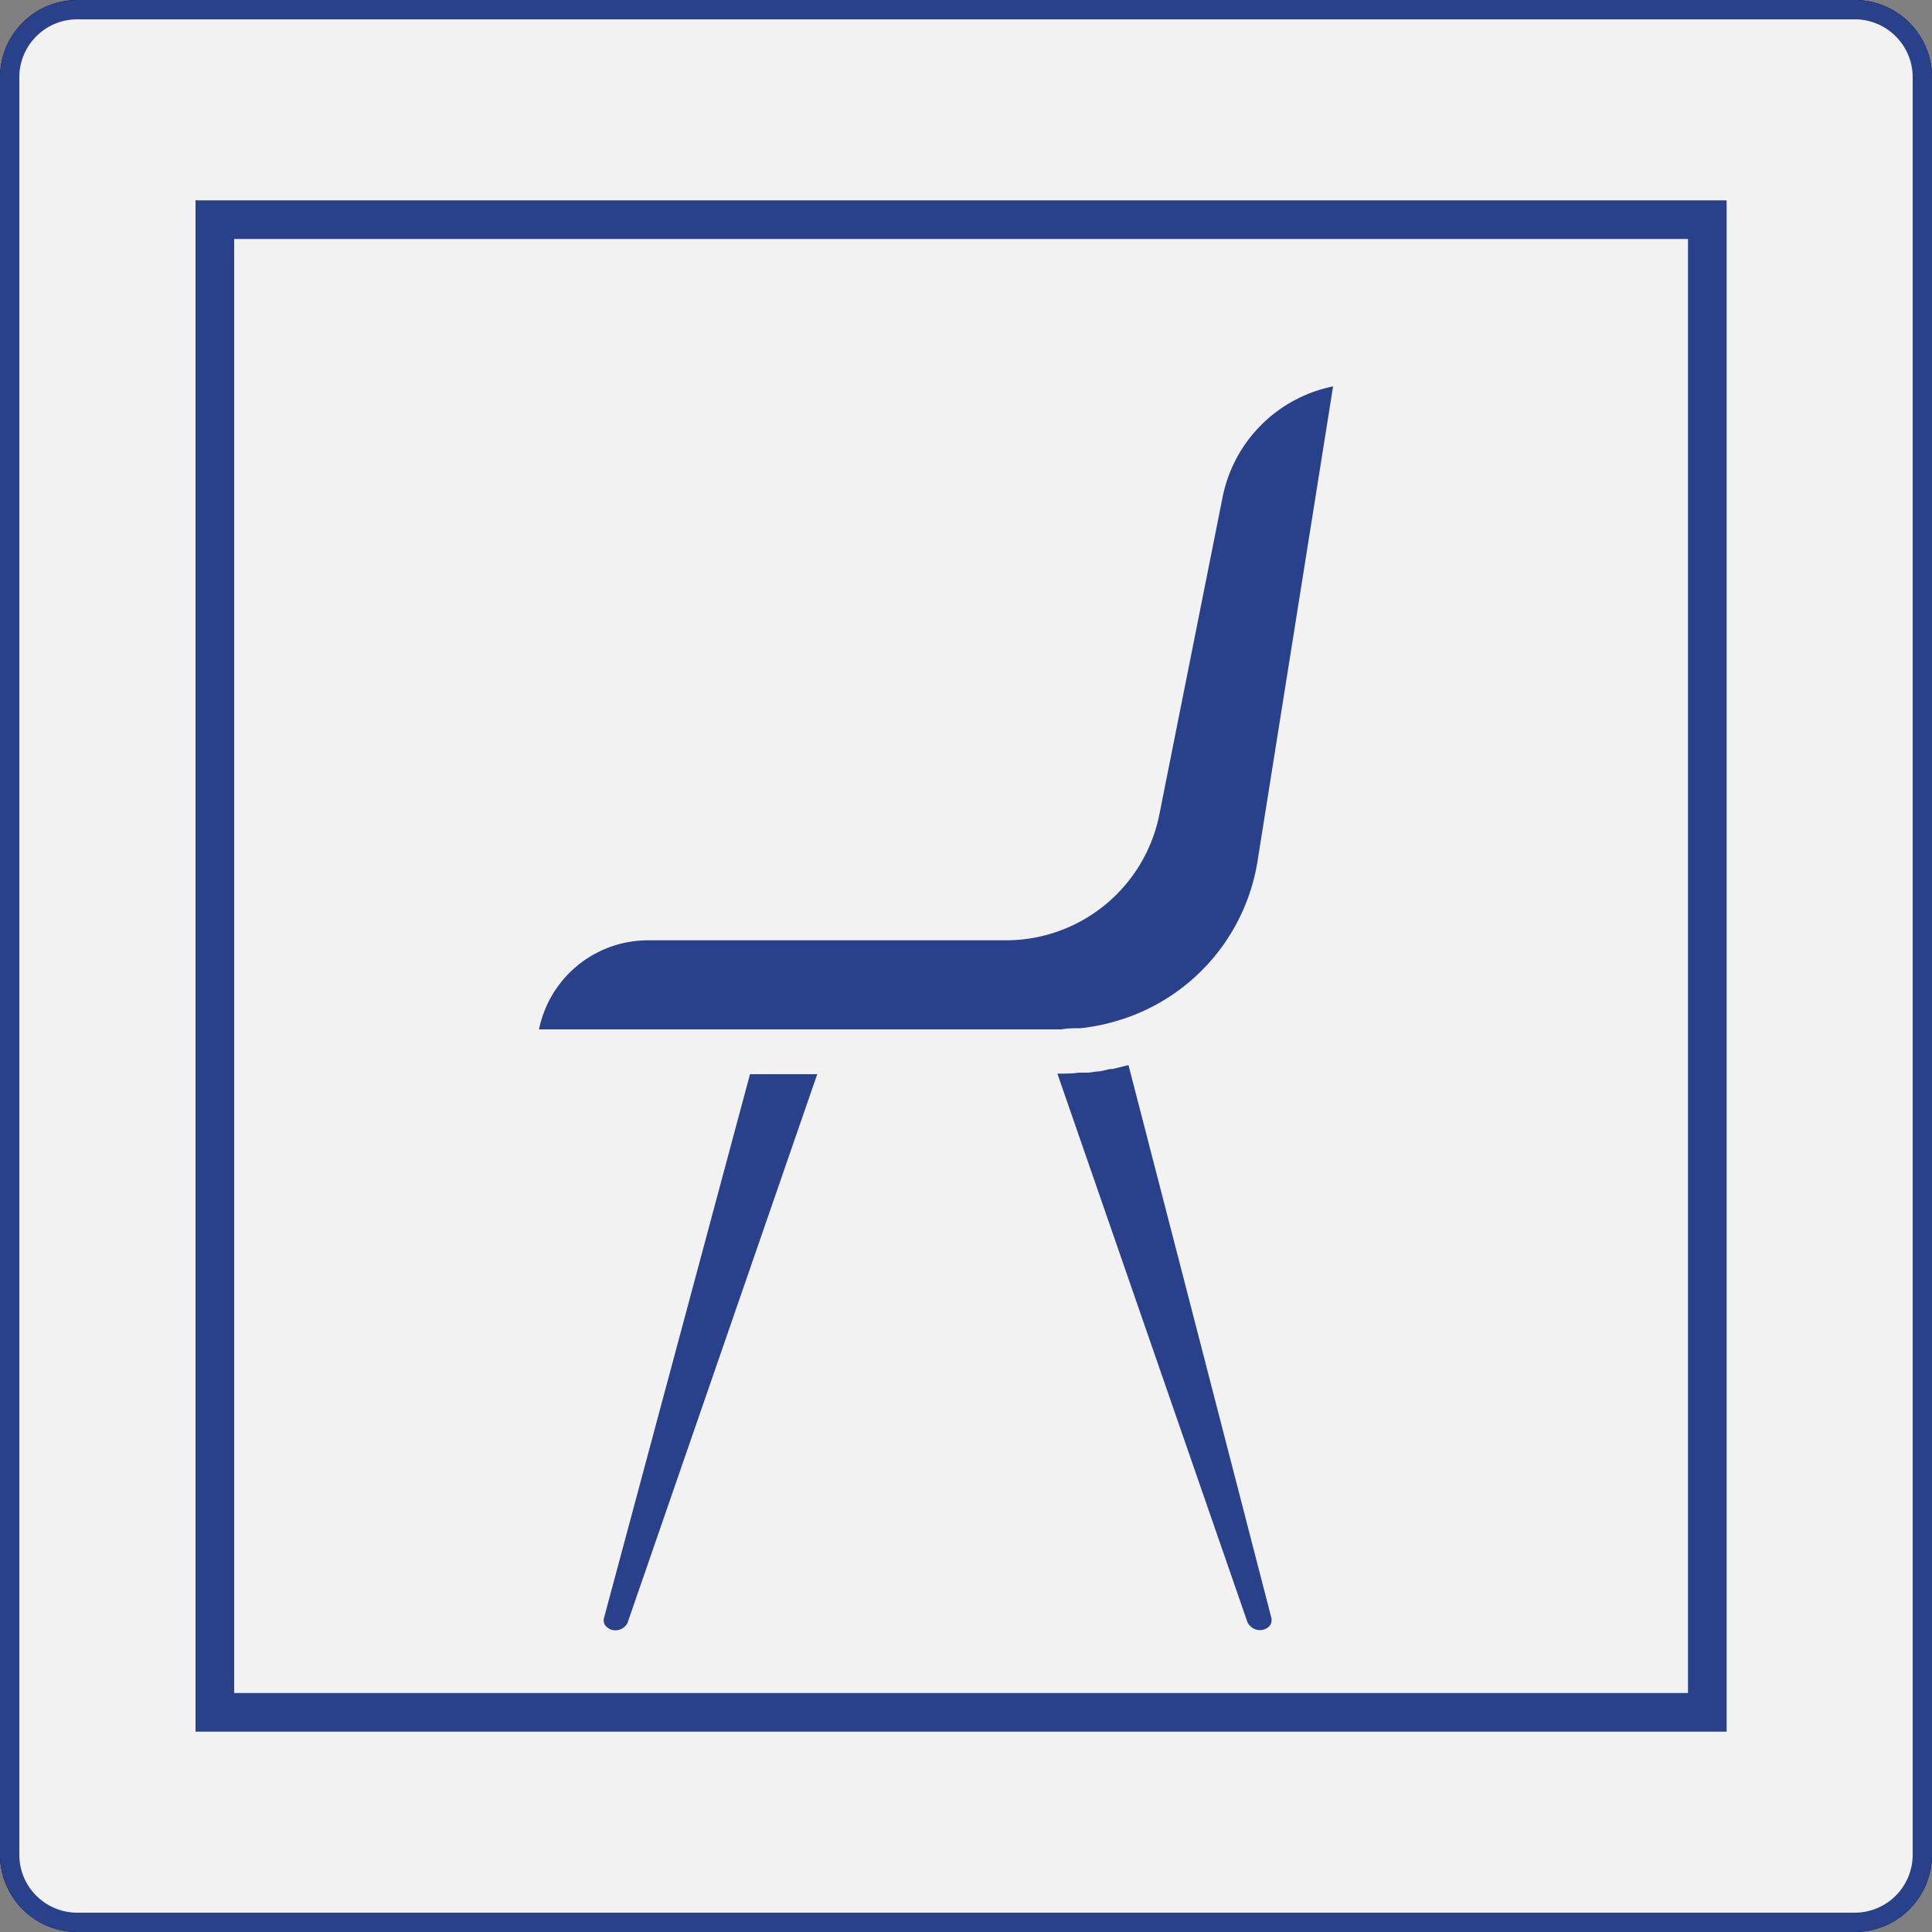 <svg xmlns="http://www.w3.org/2000/svg" viewBox="0 0 100 100"><rect x="0" y="0" width="100" height="100" fill="#808080" stroke="none"/><defs><style>.cls-1{fill:#010101;}.cls-2{fill:#f2f2f2;}.cls-3{fill:#29418a;}</style></defs><title>c-vm-2</title><g id="VM"><g id="Livello_7" data-name="Livello 7"><rect class="cls-1" x="0.5" y="0.5" width="99" height="99" rx="3.5" ry="3.5"/><path class="cls-1" d="M96,1a3,3,0,0,1,3,3V96a3,3,0,0,1-3,3H4a3,3,0,0,1-3-3V4A3,3,0,0,1,4,1H96m0-1H4A4,4,0,0,0,0,4V96a4,4,0,0,0,4,4H96a4,4,0,0,0,4-4V4a4,4,0,0,0-4-4Z"/><rect class="cls-1" x="11.12" y="11.37" width="77.25" height="77.25"/><path class="cls-1" d="M87.37,12.37V87.63H12.12V12.37H87.37m2-2H10.12V89.63H89.37V10.37Z"/><path class="cls-1" d="M32.48,84a.7.7,0,0,1-.94.31,1.39,1.39,0,0,1-.19-.15.47.47,0,0,1-.08-.44l7.55-28.12H42.3Zm33.32-.28a.49.49,0,0,1-.09.44.69.69,0,0,1-1,0,.67.67,0,0,1-.14-.19l-9.84-28.4h.1c.35,0,.69,0,1-.05l.49,0,.46-.06c.23,0,.46-.09.7-.13l.11,0,.82-.2ZM58.86,52.47a.06.06,0,0,0,0,0,10.82,10.82,0,0,1-2.92.75h0c-.33,0-.67,0-1,.06H27.9a5.76,5.76,0,0,1,5.64-4.61H52.07A8.1,8.1,0,0,0,60,42.2l3.28-16.46A7.31,7.31,0,0,1,69,20L65.09,44.57A10.32,10.32,0,0,1,58.86,52.47Z"/><rect class="cls-2" x="0.5" y="0.5" width="99" height="99" rx="3.5" ry="3.5"/><path class="cls-3" d="M96,1a3,3,0,0,1,3,3V96a3,3,0,0,1-3,3H4a3,3,0,0,1-3-3V4A3,3,0,0,1,4,1H96m0-1H4A4,4,0,0,0,0,4V96a4,4,0,0,0,4,4H96a4,4,0,0,0,4-4V4a4,4,0,0,0-4-4Z"/><path class="cls-3" d="M87.37,12.37V87.63H12.12V12.37H87.37m2-2H10.12V89.63H89.37V10.37Z"/><path class="cls-3" d="M32.48,84a.7.7,0,0,1-.94.31,1.39,1.39,0,0,1-.19-.15.47.47,0,0,1-.08-.44l7.55-28.12H42.3Zm33.32-.28a.49.49,0,0,1-.09.44.69.69,0,0,1-1,0,.67.67,0,0,1-.14-.19l-9.84-28.4h.1c.35,0,.69,0,1-.05l.49,0,.46-.06c.23,0,.46-.09.7-.13l.11,0,.82-.2ZM58.86,52.47a.06.06,0,0,0,0,0,10.82,10.82,0,0,1-2.92.75h0c-.33,0-.67,0-1,.06H27.9a5.76,5.76,0,0,1,5.64-4.61H52.07A8.1,8.1,0,0,0,60,42.2l3.28-16.46A7.31,7.31,0,0,1,69,20L65.09,44.57A10.32,10.32,0,0,1,58.86,52.47Z"/></g></g></svg>